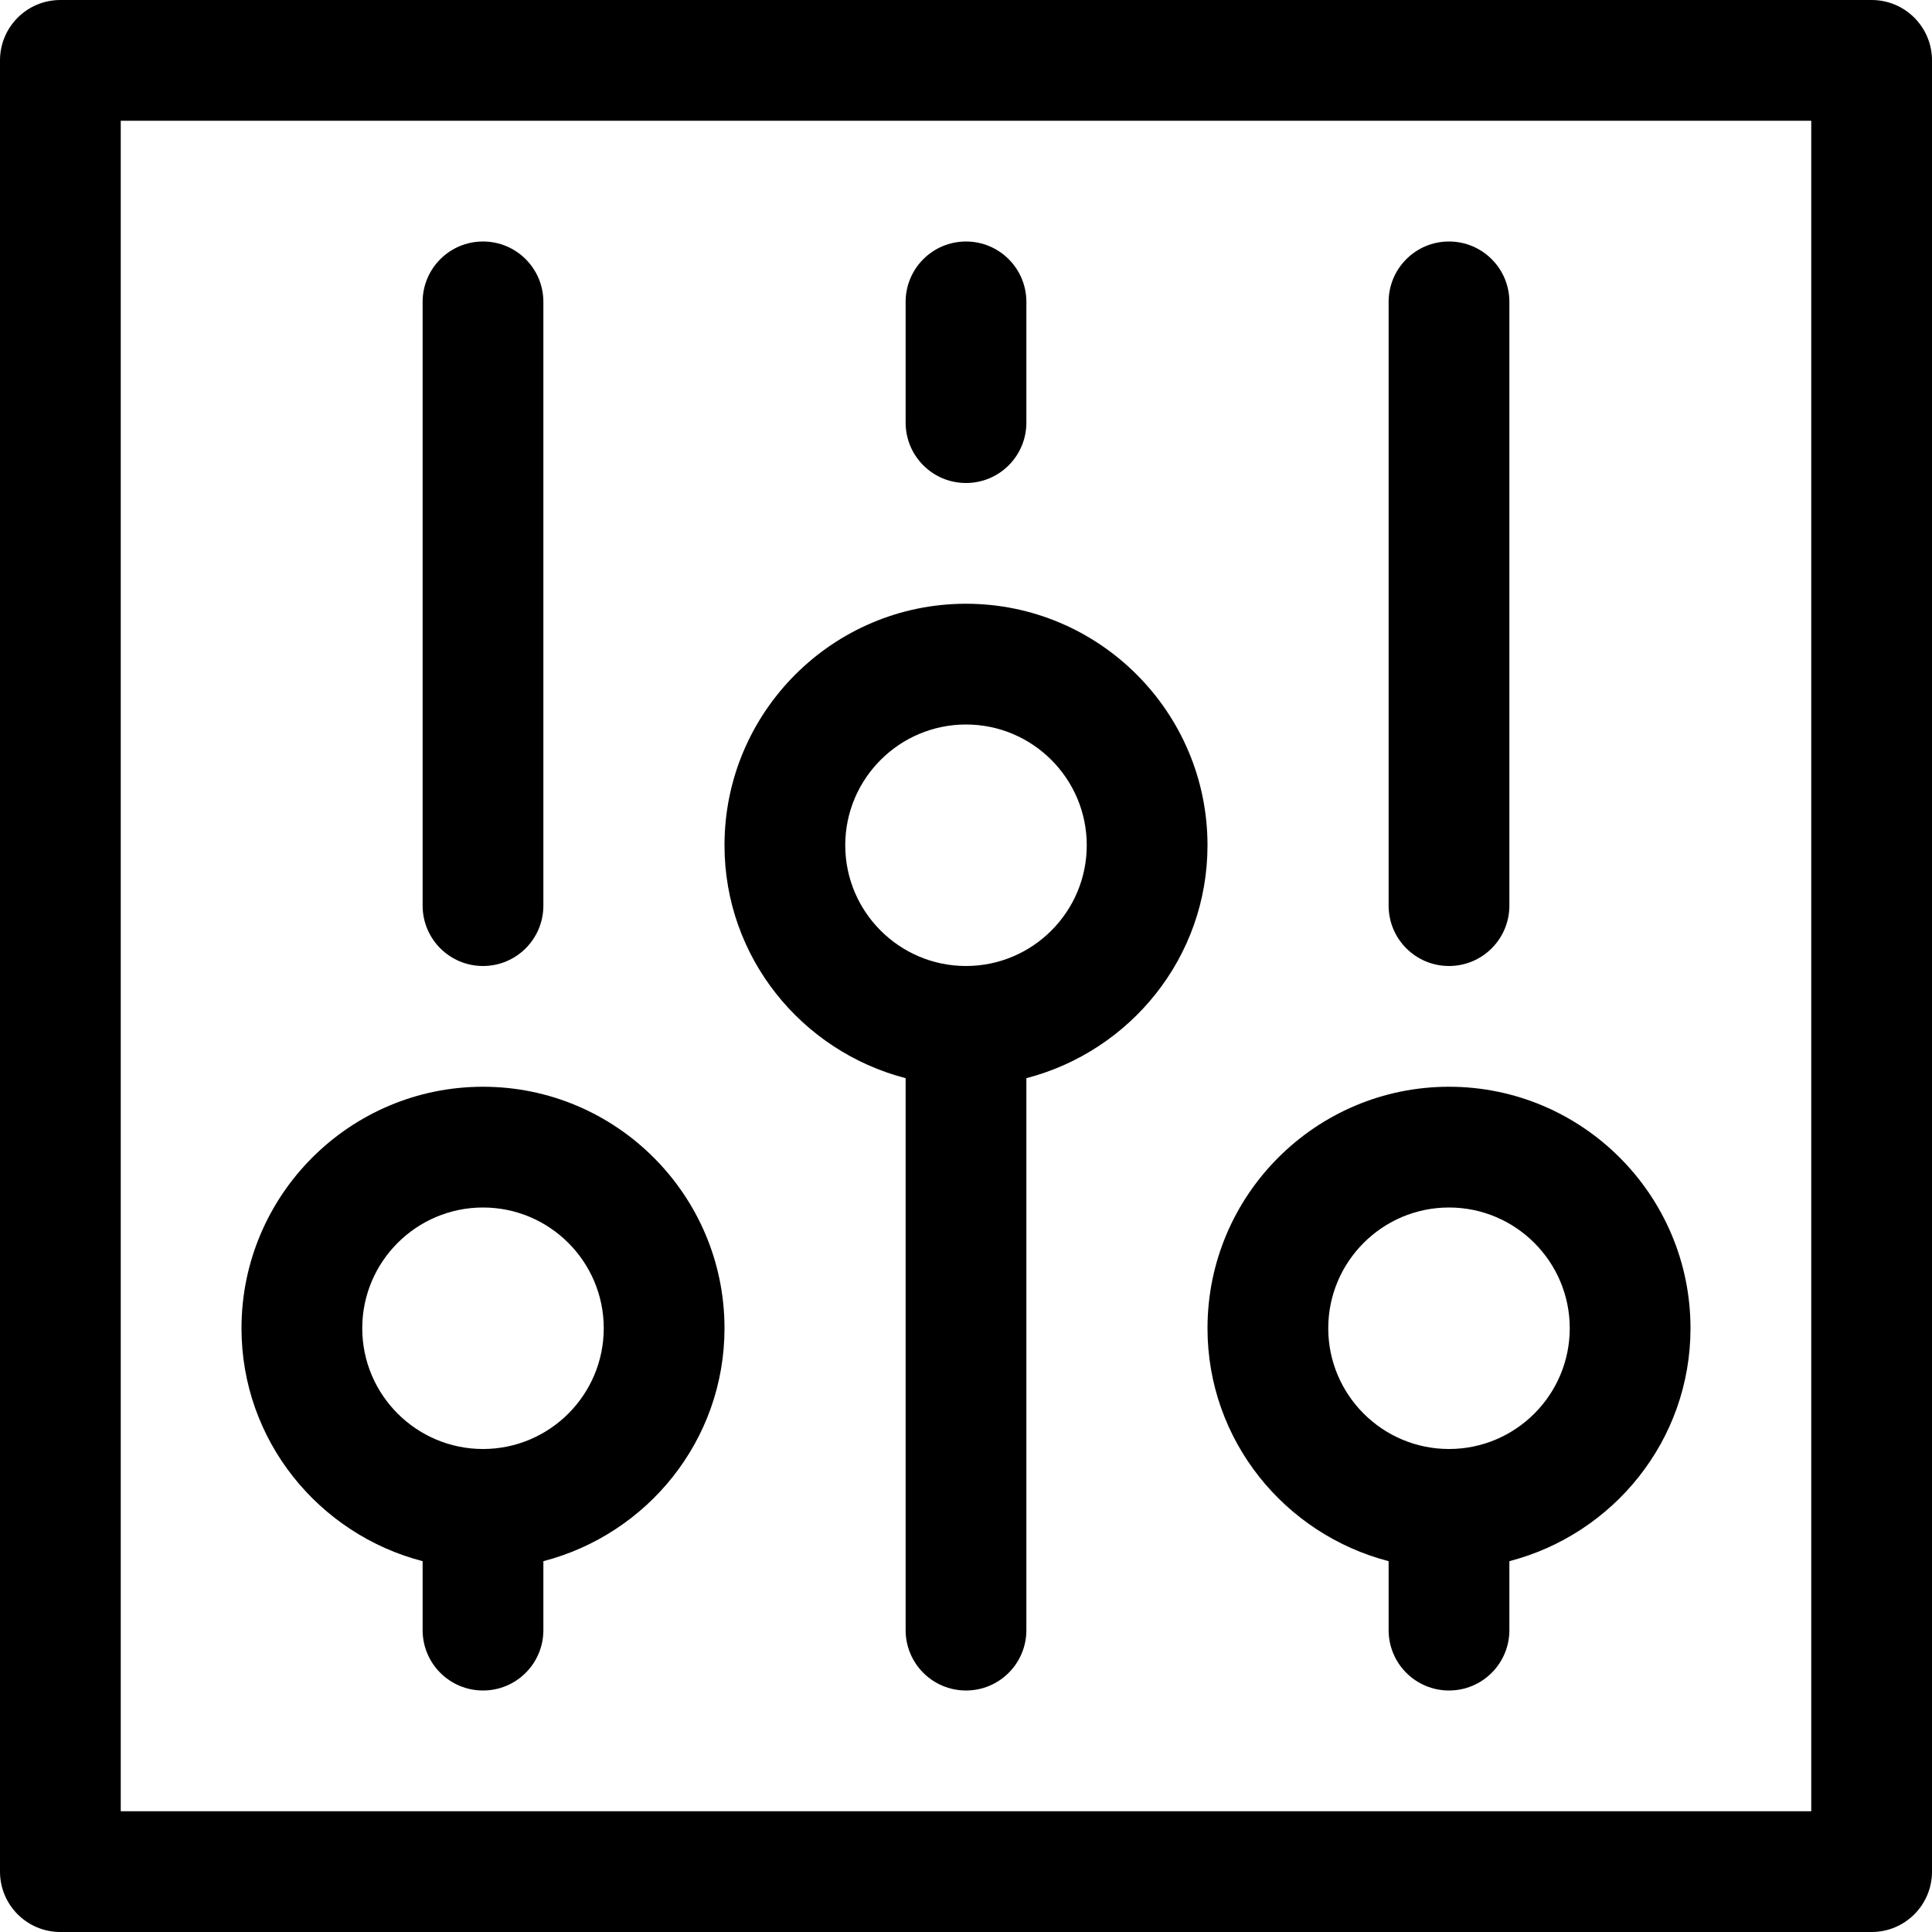<?xml version="1.0" encoding="utf-8"?>
<!-- Generator: Adobe Illustrator 19.2.1, SVG Export Plug-In . SVG Version: 6.00 Build 0)  -->
<!DOCTYPE svg PUBLIC "-//W3C//DTD SVG 1.1//EN" "http://www.w3.org/Graphics/SVG/1.1/DTD/svg11.dtd">
<svg version="1.1" id="Layer_1" xmlns="http://www.w3.org/2000/svg" xmlns:xlink="http://www.w3.org/1999/xlink" x="0px" y="0px"
	 width="32px" height="32px" viewBox="0 0 32 32" enable-background="new 0 0 32 32" xml:space="preserve">
<path d="M31,0H1C0.447,0,0,0.448,0,1v30c0,0.552,0.447,1,1,1h30c0.553,0,1-0.448,1-1V1C32,0.448,31.553,0,31,0z M30,30H2V2h28V30z"
	/>
<path d="M8,16c0.553,0,1-0.448,1-1V5c0-0.552-0.447-1-1-1S7,4.448,7,5v10C7,15.552,7.447,16,8,16z"/>
<path d="M16,8c0.553,0,1-0.448,1-1V5c0-0.552-0.447-1-1-1s-1,0.448-1,1v2C15,7.552,15.447,8,16,8z"/>
<path d="M24,16c0.553,0,1-0.448,1-1V5c0-0.552-0.447-1-1-1s-1,0.448-1,1v10C23,15.552,23.447,16,24,16z"/>
<path d="M7,25.858V27c0,0.552,0.447,1,1,1s1-0.448,1-1v-1.142c1.721-0.447,3-2,3-3.858c0-2.206-1.794-4-4-4s-4,1.794-4,4
	C4,23.858,5.279,25.411,7,25.858z M8,20c1.103,0,2,0.897,2,2s-0.897,2-2,2s-2-0.897-2-2S6.897,20,8,20z"/>
<path d="M23,25.858V27c0,0.552,0.447,1,1,1s1-0.448,1-1v-1.142c1.721-0.447,3-2,3-3.858c0-2.206-1.794-4-4-4s-4,1.794-4,4
	C20,23.858,21.279,25.411,23,25.858z M24,20c1.103,0,2,0.897,2,2s-0.897,2-2,2s-2-0.897-2-2S22.897,20,24,20z"/>
<path d="M15,17.858V27c0,0.552,0.447,1,1,1s1-0.448,1-1v-9.142c1.721-0.447,3-2,3-3.858c0-2.206-1.794-4-4-4s-4,1.794-4,4
	C12,15.858,13.279,17.411,15,17.858z M16,12c1.103,0,2,0.897,2,2s-0.897,2-2,2s-2-0.897-2-2S14.897,12,16,12z"/>
</svg>

